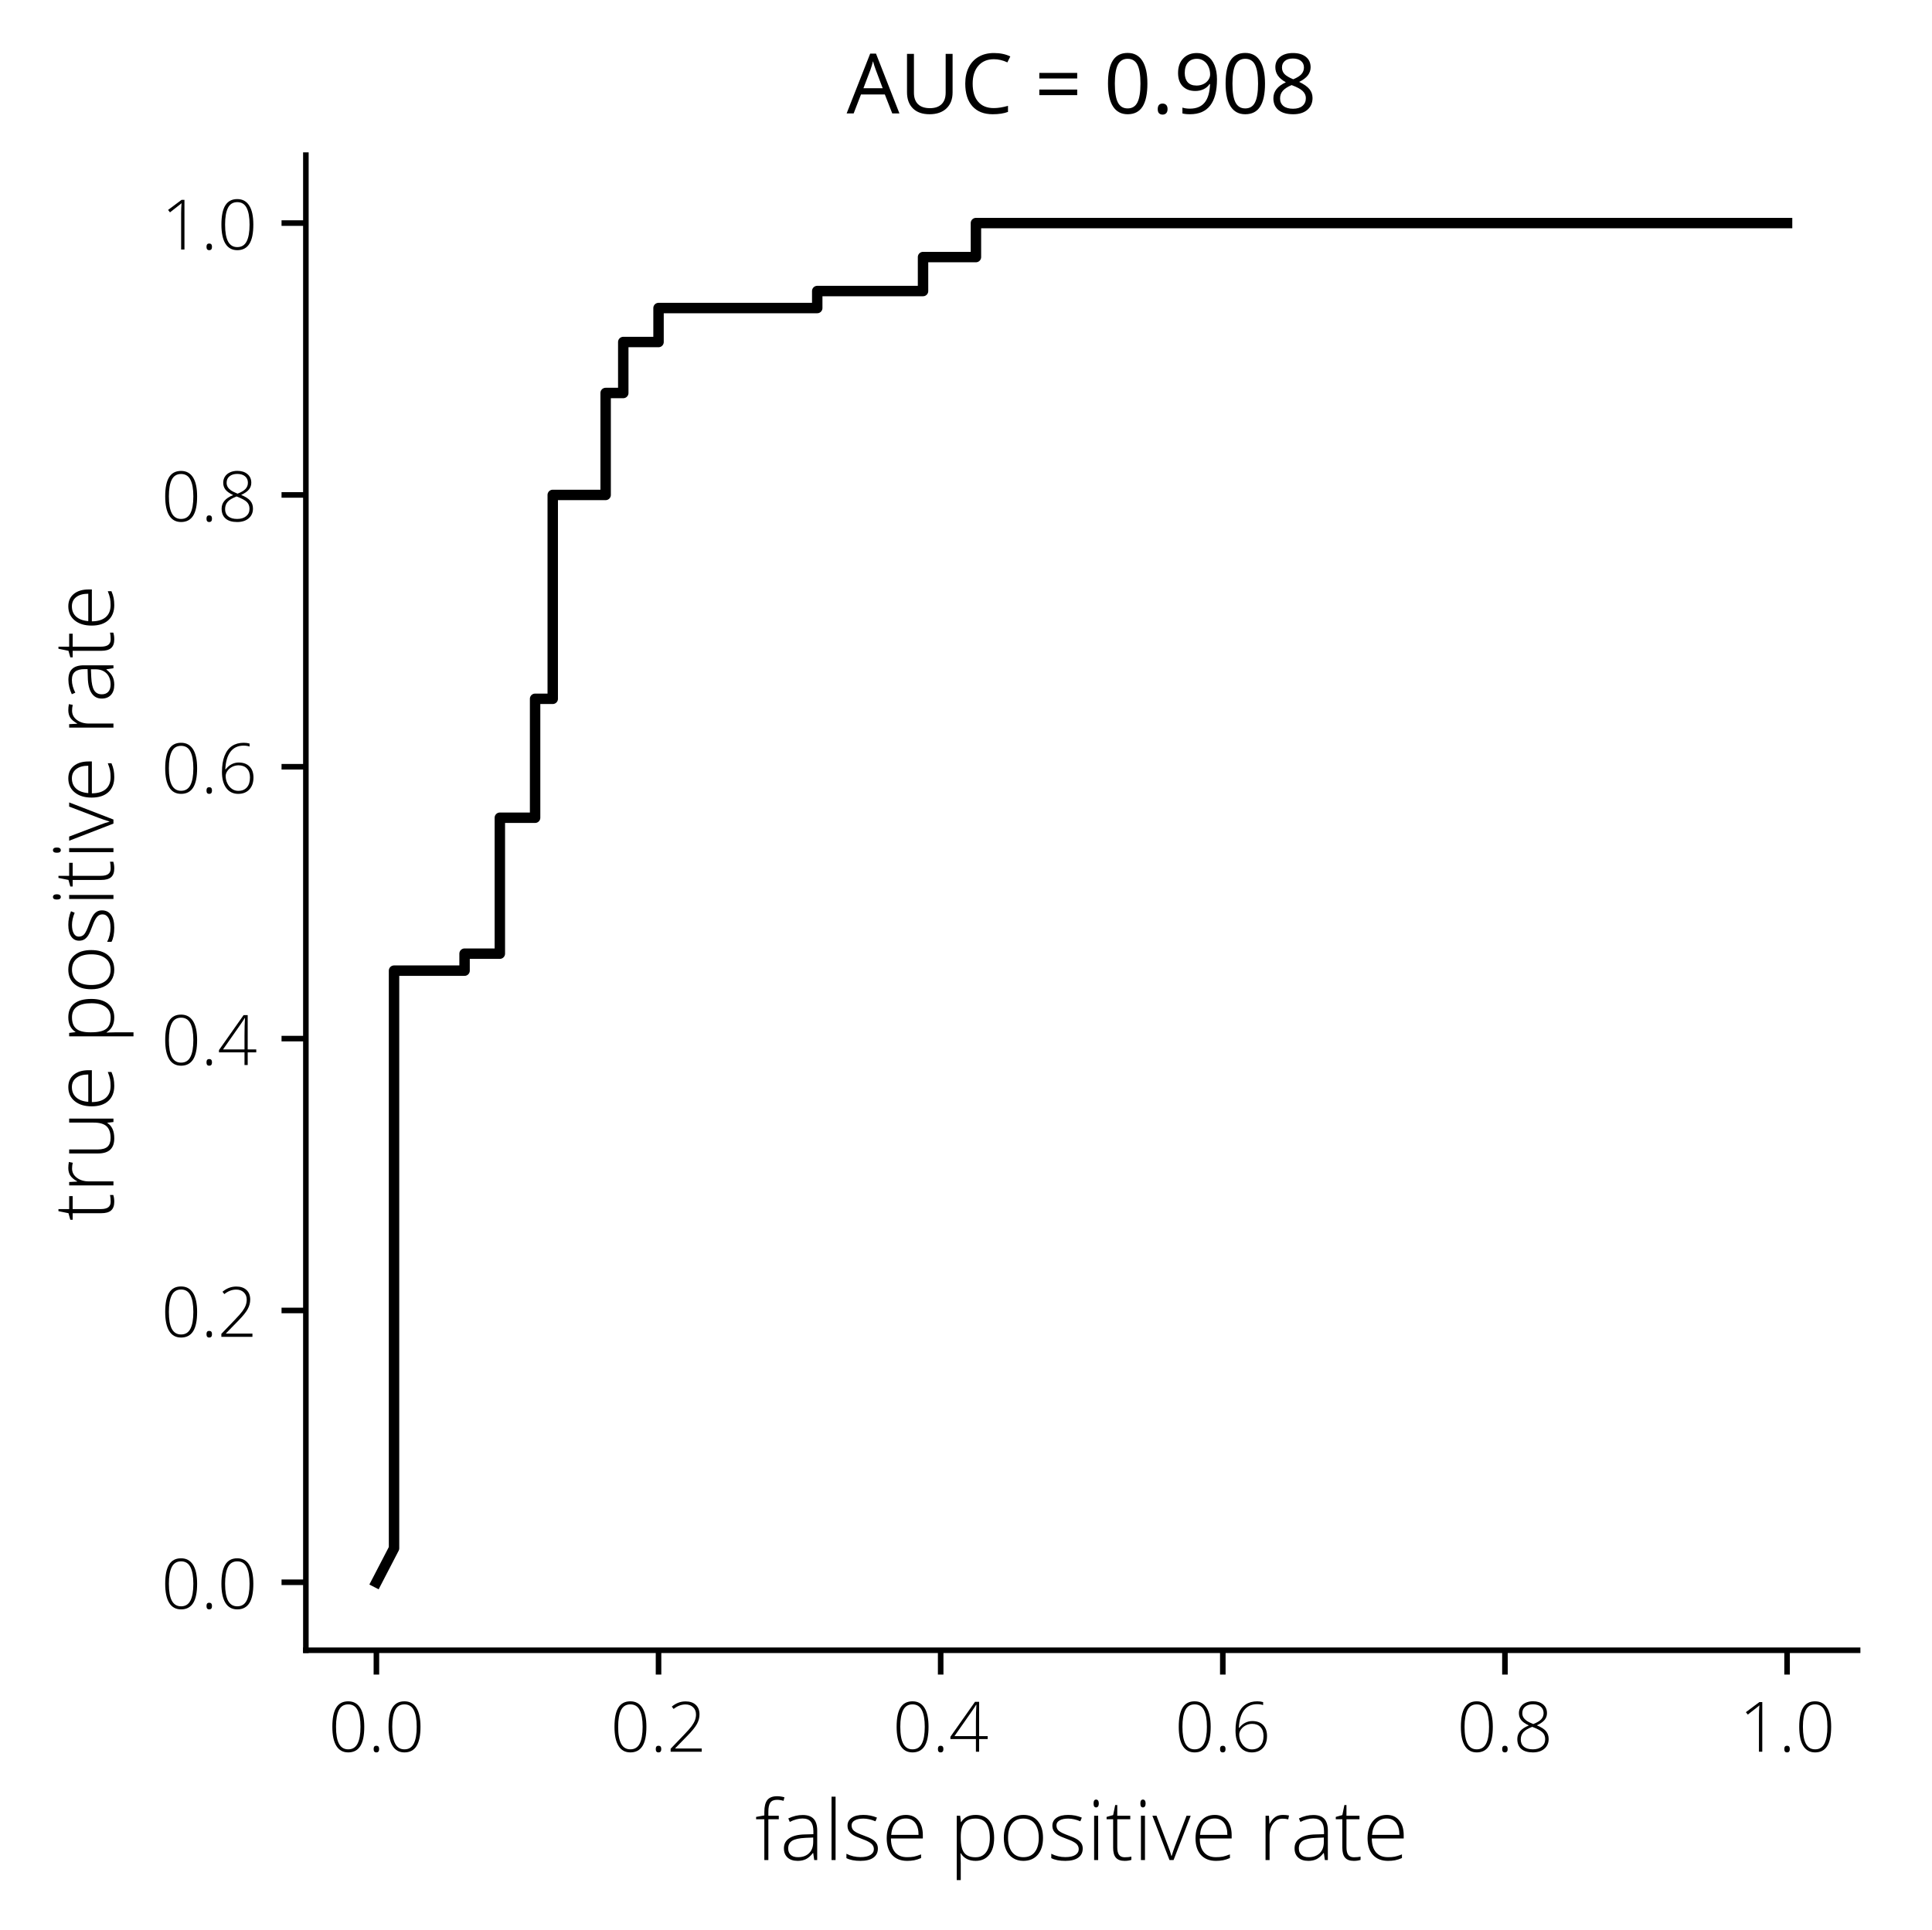<?xml version="1.0" encoding="utf-8" standalone="no"?>
<!DOCTYPE svg PUBLIC "-//W3C//DTD SVG 1.1//EN"
  "http://www.w3.org/Graphics/SVG/1.1/DTD/svg11.dtd">
<!-- Created with matplotlib (http://matplotlib.org/) -->
<svg height="277.693pt" version="1.1" viewBox="0 0 277.896 277.693" width="277.896pt" xmlns="http://www.w3.org/2000/svg" xmlns:xlink="http://www.w3.org/1999/xlink">
 <defs>
  <style type="text/css">
*{stroke-linecap:butt;stroke-linejoin:round;}
  </style>
 </defs>
 <g id="figure_1">
  <g id="patch_1">
   <path d="M 0 277.693 
L 277.896 277.693 
L 277.896 0 
L 0 0 
z
" style="fill:#ffffff;"/>
  </g>
  <g id="axes_1">
   <g id="patch_2">
    <path d="M 43.996 237.425 
L 267.196 237.425 
L 267.196 22.318 
L 43.996 22.318 
z
" style="fill:#ffffff;"/>
   </g>
   <g id="matplotlib.axis_1">
    <g id="xtick_1">
     <g id="line2d_1">
      <defs>
       <path d="M 0 0 
L 0 3.5 
" id="m49bd86c7df" style="stroke:#000000;stroke-width:0.8;"/>
      </defs>
      <g>
       <use style="stroke:#000000;stroke-width:0.8;" x="54.141" xlink:href="#m49bd86c7df" y="237.425"/>
      </g>
     </g>
     <g id="text_1">
      <!-- 0.0 -->
      <defs>
       <path d="M 51.516 35.891 
Q 51.516 17.094 45.781 8.047 
Q 40.047 -0.984 28.422 -0.984 
Q 17.234 -0.984 11.422 8.312 
Q 5.609 17.625 5.609 35.891 
Q 5.609 54.547 11.25 63.531 
Q 16.891 72.516 28.422 72.516 
Q 39.703 72.516 45.609 63.203 
Q 51.516 53.906 51.516 35.891 
z
M 10.891 35.891 
Q 10.891 19.281 15.234 11.344 
Q 19.578 3.422 28.422 3.422 
Q 37.641 3.422 41.859 11.625 
Q 46.094 19.828 46.094 35.891 
Q 46.094 51.703 41.859 59.906 
Q 37.641 68.109 28.422 68.109 
Q 19.188 68.109 15.031 59.906 
Q 10.891 51.703 10.891 35.891 
z
" id="OpenSans-Light-30"/>
       <path d="M 7.906 3.812 
Q 7.906 8.594 11.812 8.594 
Q 15.828 8.594 15.828 3.812 
Q 15.828 -0.984 11.812 -0.984 
Q 7.906 -0.984 7.906 3.812 
z
" id="OpenSans-Light-2e"/>
      </defs>
      <g transform="translate(47.244 252.024)scale(0.1 -0.1)">
       <use xlink:href="#OpenSans-Light-30"/>
       <use x="57.08" xlink:href="#OpenSans-Light-2e"/>
       <use x="80.859" xlink:href="#OpenSans-Light-30"/>
      </g>
     </g>
    </g>
    <g id="xtick_2">
     <g id="line2d_2">
      <g>
       <use style="stroke:#000000;stroke-width:0.8;" x="94.723" xlink:href="#m49bd86c7df" y="237.425"/>
      </g>
     </g>
     <g id="text_2">
      <!-- 0.2 -->
      <defs>
       <path d="M 50.203 0 
L 5.516 0 
L 5.516 4.297 
L 24.516 24.125 
Q 32.516 32.422 35.734 36.812 
Q 38.969 41.219 40.484 45.219 
Q 42 49.219 42 53.609 
Q 42 60.016 37.797 64.016 
Q 33.594 68.016 26.906 68.016 
Q 17.969 68.016 9.812 61.531 
L 7.172 64.891 
Q 16.109 72.406 27 72.406 
Q 36.328 72.406 41.672 67.422 
Q 47.016 62.453 47.016 53.719 
Q 47.016 46.625 43.422 40.016 
Q 39.844 33.406 30.328 23.688 
L 12.016 4.891 
L 12.016 4.688 
L 50.203 4.688 
z
" id="OpenSans-Light-32"/>
      </defs>
      <g transform="translate(87.826 252.024)scale(0.1 -0.1)">
       <use xlink:href="#OpenSans-Light-30"/>
       <use x="57.08" xlink:href="#OpenSans-Light-2e"/>
       <use x="80.859" xlink:href="#OpenSans-Light-32"/>
      </g>
     </g>
    </g>
    <g id="xtick_3">
     <g id="line2d_3">
      <g>
       <use style="stroke:#000000;stroke-width:0.8;" x="135.305" xlink:href="#m49bd86c7df" y="237.425"/>
      </g>
     </g>
     <g id="text_3">
      <!-- 0.4 -->
      <defs>
       <path d="M 55.719 18.219 
L 43.406 18.219 
L 43.406 0 
L 38.812 0 
L 38.812 18.219 
L 2.094 18.219 
L 2.094 21.484 
L 37.5 71.781 
L 43.406 71.781 
L 43.406 22.406 
L 55.719 22.406 
z
M 38.812 22.406 
L 38.812 42.828 
Q 38.812 57.562 39.5 67.578 
L 39.109 67.578 
Q 38.141 65.766 33.109 58.406 
L 7.906 22.406 
z
" id="OpenSans-Light-34"/>
      </defs>
      <g transform="translate(128.408 252.024)scale(0.1 -0.1)">
       <use xlink:href="#OpenSans-Light-30"/>
       <use x="57.08" xlink:href="#OpenSans-Light-2e"/>
       <use x="80.859" xlink:href="#OpenSans-Light-34"/>
      </g>
     </g>
    </g>
    <g id="xtick_4">
     <g id="line2d_4">
      <g>
       <use style="stroke:#000000;stroke-width:0.8;" x="175.887" xlink:href="#m49bd86c7df" y="237.425"/>
      </g>
     </g>
     <g id="text_4">
      <!-- 0.6 -->
      <defs>
       <path d="M 6.391 30.422 
Q 6.391 44.344 10.172 53.828 
Q 13.969 63.328 20.922 67.922 
Q 27.875 72.516 37.703 72.516 
Q 42.281 72.516 46.094 71.391 
L 46.094 67.094 
Q 42.531 68.406 37.5 68.406 
Q 25.438 68.406 18.719 59.719 
Q 12.016 51.031 11.188 34.422 
L 11.812 34.422 
Q 15.531 39.203 20.312 41.641 
Q 25.094 44.094 30.422 44.094 
Q 40.438 44.094 46.062 38.375 
Q 51.703 32.672 51.703 22.609 
Q 51.703 11.672 45.766 5.344 
Q 39.844 -0.984 29.781 -0.984 
Q 18.953 -0.984 12.672 7.297 
Q 6.391 15.578 6.391 30.422 
z
M 29.781 3.328 
Q 37.797 3.328 42.234 8.344 
Q 46.688 13.375 46.688 22.703 
Q 46.688 30.906 42.281 35.5 
Q 37.891 40.094 30.328 40.094 
Q 25.344 40.094 21.062 37.891 
Q 16.797 35.688 14.25 32.047 
Q 11.719 28.422 11.719 24.609 
Q 11.719 19.188 14.125 14.188 
Q 16.547 9.188 20.672 6.25 
Q 24.812 3.328 29.781 3.328 
z
" id="OpenSans-Light-36"/>
      </defs>
      <g transform="translate(168.99 252.024)scale(0.1 -0.1)">
       <use xlink:href="#OpenSans-Light-30"/>
       <use x="57.08" xlink:href="#OpenSans-Light-2e"/>
       <use x="80.859" xlink:href="#OpenSans-Light-36"/>
      </g>
     </g>
    </g>
    <g id="xtick_5">
     <g id="line2d_5">
      <g>
       <use style="stroke:#000000;stroke-width:0.8;" x="216.468" xlink:href="#m49bd86c7df" y="237.425"/>
      </g>
     </g>
     <g id="text_5">
      <!-- 0.8 -->
      <defs>
       <path d="M 28.422 72.609 
Q 37.5 72.609 43.031 67.969 
Q 48.578 63.328 48.578 55.422 
Q 48.578 49.953 45.141 45.75 
Q 41.703 41.547 33.984 37.984 
Q 43.359 34.125 47.172 29.531 
Q 50.984 24.953 50.984 18.406 
Q 50.984 9.578 44.797 4.297 
Q 38.625 -0.984 28.219 -0.984 
Q 17.438 -0.984 11.672 3.953 
Q 5.906 8.891 5.906 18.312 
Q 5.906 24.703 9.953 29.531 
Q 14.016 34.375 22.516 37.797 
Q 14.656 41.5 11.422 45.625 
Q 8.203 49.75 8.203 55.516 
Q 8.203 60.641 10.781 64.516 
Q 13.375 68.406 18.031 70.5 
Q 22.703 72.609 28.422 72.609 
z
M 10.891 17.578 
Q 10.891 10.844 15.453 7.125 
Q 20.016 3.422 28.219 3.422 
Q 36.234 3.422 41.109 7.344 
Q 46 11.281 46 18.016 
Q 46 24.078 42.156 27.859 
Q 38.328 31.641 27.391 35.797 
Q 18.406 32.328 14.641 28.125 
Q 10.891 23.922 10.891 17.578 
z
M 28.328 68.219 
Q 21.438 68.219 17.266 64.812 
Q 13.094 61.422 13.094 55.516 
Q 13.094 52.094 14.625 49.484 
Q 16.156 46.875 19.062 44.75 
Q 21.969 42.625 28.812 39.797 
Q 36.766 42.875 40.234 46.578 
Q 43.703 50.297 43.703 55.516 
Q 43.703 61.375 39.578 64.797 
Q 35.453 68.219 28.328 68.219 
z
" id="OpenSans-Light-38"/>
      </defs>
      <g transform="translate(209.571 252.024)scale(0.1 -0.1)">
       <use xlink:href="#OpenSans-Light-30"/>
       <use x="57.08" xlink:href="#OpenSans-Light-2e"/>
       <use x="80.859" xlink:href="#OpenSans-Light-38"/>
      </g>
     </g>
    </g>
    <g id="xtick_6">
     <g id="line2d_6">
      <g>
       <use style="stroke:#000000;stroke-width:0.8;" x="257.05" xlink:href="#m49bd86c7df" y="237.425"/>
      </g>
     </g>
     <g id="text_6">
      <!-- 1.0 -->
      <defs>
       <path d="M 33.297 0 
L 28.516 0 
L 28.516 52 
Q 28.516 59.078 29.109 66.703 
Q 28.375 65.969 27.594 65.281 
Q 26.812 64.594 12.5 53.422 
L 9.719 56.891 
L 29.109 71.391 
L 33.297 71.391 
z
" id="OpenSans-Light-31"/>
      </defs>
      <g transform="translate(250.153 252.024)scale(0.1 -0.1)">
       <use xlink:href="#OpenSans-Light-31"/>
       <use x="57.08" xlink:href="#OpenSans-Light-2e"/>
       <use x="80.859" xlink:href="#OpenSans-Light-30"/>
      </g>
     </g>
    </g>
    <g id="text_7">
     <!-- false positive rate -->
     <defs>
      <path d="M 28.609 48.875 
L 16.109 48.875 
L 16.109 0 
L 11.281 0 
L 11.281 48.875 
L 1.422 48.875 
L 1.422 51.703 
L 11.281 53.516 
L 11.281 57.625 
Q 11.281 67.391 14.859 71.953 
Q 18.453 76.516 26.609 76.516 
Q 31 76.516 35.406 75.203 
L 34.281 71 
Q 30.375 72.219 26.516 72.219 
Q 20.844 72.219 18.469 68.875 
Q 16.109 65.531 16.109 58.016 
L 16.109 53.078 
L 28.609 53.078 
z
" id="OpenSans-Light-66"/>
      <path d="M 41.109 0 
L 39.891 8.406 
L 39.5 8.406 
Q 35.5 3.266 31.266 1.141 
Q 27.047 -0.984 21.297 -0.984 
Q 13.484 -0.984 9.125 3.016 
Q 4.781 7.031 4.781 14.109 
Q 4.781 21.875 11.25 26.172 
Q 17.719 30.469 29.984 30.719 
L 40.094 31 
L 40.094 34.516 
Q 40.094 42.094 37.016 45.953 
Q 33.938 49.812 27.094 49.812 
Q 19.734 49.812 11.812 45.703 
L 10.016 49.906 
Q 18.75 54 27.297 54 
Q 36.031 54 40.344 49.453 
Q 44.672 44.922 44.672 35.297 
L 44.672 0 
z
M 21.578 3.422 
Q 30.078 3.422 34.984 8.281 
Q 39.891 13.141 39.891 21.781 
L 39.891 27 
L 30.609 26.609 
Q 19.438 26.078 14.672 23.125 
Q 9.906 20.172 9.906 13.922 
Q 9.906 8.938 12.953 6.172 
Q 16.016 3.422 21.578 3.422 
z
" id="OpenSans-Light-61"/>
      <path d="M 13.719 0 
L 8.891 0 
L 8.891 75.984 
L 13.719 75.984 
z
" id="OpenSans-Light-6c"/>
      <path d="M 41.797 13.812 
Q 41.797 6.688 36.375 2.844 
Q 30.953 -0.984 21 -0.984 
Q 10.359 -0.984 4.109 2.297 
L 4.109 7.516 
Q 12.109 3.516 21 3.516 
Q 28.859 3.516 32.938 6.125 
Q 37.016 8.734 37.016 13.094 
Q 37.016 17.094 33.766 19.828 
Q 30.516 22.562 23.094 25.203 
Q 15.141 28.078 11.906 30.156 
Q 8.688 32.234 7.047 34.844 
Q 5.422 37.453 5.422 41.219 
Q 5.422 47.172 10.422 50.641 
Q 15.438 54.109 24.422 54.109 
Q 33.016 54.109 40.719 50.875 
L 38.922 46.484 
Q 31.109 49.703 24.422 49.703 
Q 17.922 49.703 14.109 47.547 
Q 10.297 45.406 10.297 41.609 
Q 10.297 37.453 13.25 34.953 
Q 16.219 32.469 24.812 29.391 
Q 31.984 26.812 35.25 24.734 
Q 38.531 22.656 40.156 20.016 
Q 41.797 17.391 41.797 13.812 
z
" id="OpenSans-Light-73"/>
      <path d="M 30.328 -0.984 
Q 18.75 -0.984 12.281 6.141 
Q 5.812 13.281 5.812 26.125 
Q 5.812 38.812 12.062 46.453 
Q 18.312 54.109 28.906 54.109 
Q 38.281 54.109 43.703 47.562 
Q 49.125 41.016 49.125 29.781 
L 49.125 25.875 
L 10.891 25.875 
Q 10.984 14.938 15.984 9.172 
Q 21 3.422 30.328 3.422 
Q 34.859 3.422 38.297 4.047 
Q 41.75 4.688 47.016 6.781 
L 47.016 2.391 
Q 42.531 0.438 38.719 -0.266 
Q 34.906 -0.984 30.328 -0.984 
z
M 28.906 49.812 
Q 21.234 49.812 16.594 44.75 
Q 11.969 39.703 11.188 30.172 
L 44 30.172 
Q 44 39.406 39.984 44.609 
Q 35.984 49.812 28.906 49.812 
z
" id="OpenSans-Light-65"/>
      <path id="OpenSans-Light-20"/>
      <path d="M 31.594 -0.984 
Q 19.344 -0.984 13.719 8.203 
L 13.375 8.203 
L 13.531 4.109 
Q 13.719 0.484 13.719 -3.812 
L 13.719 -24.031 
L 8.891 -24.031 
L 8.891 53.078 
L 12.984 53.078 
L 13.922 45.516 
L 14.203 45.516 
Q 19.672 54.109 31.688 54.109 
Q 42.438 54.109 48.078 47.047 
Q 53.719 39.984 53.719 26.516 
Q 53.719 13.422 47.781 6.219 
Q 41.844 -0.984 31.594 -0.984 
z
M 31.5 3.328 
Q 39.656 3.328 44.109 9.375 
Q 48.578 15.438 48.578 26.312 
Q 48.578 49.703 31.688 49.703 
Q 22.406 49.703 18.062 44.594 
Q 13.719 39.5 13.719 27.984 
L 13.719 26.422 
Q 13.719 13.969 17.891 8.641 
Q 22.078 3.328 31.5 3.328 
z
" id="OpenSans-Light-70"/>
      <path d="M 52.781 26.609 
Q 52.781 13.625 46.484 6.312 
Q 40.188 -0.984 29.109 -0.984 
Q 22.125 -0.984 16.797 2.391 
Q 11.469 5.766 8.641 12.062 
Q 5.812 18.359 5.812 26.609 
Q 5.812 39.594 12.109 46.844 
Q 18.406 54.109 29.391 54.109 
Q 40.328 54.109 46.547 46.75 
Q 52.781 39.406 52.781 26.609 
z
M 10.891 26.609 
Q 10.891 15.672 15.703 9.547 
Q 20.516 3.422 29.297 3.422 
Q 38.094 3.422 42.891 9.547 
Q 47.703 15.672 47.703 26.609 
Q 47.703 37.594 42.844 43.641 
Q 37.984 49.703 29.203 49.703 
Q 20.406 49.703 15.641 43.672 
Q 10.891 37.641 10.891 26.609 
z
" id="OpenSans-Light-6f"/>
      <path d="M 13.719 0 
L 8.891 0 
L 8.891 53.078 
L 13.719 53.078 
z
M 8.203 67.828 
Q 8.203 72.516 11.281 72.516 
Q 12.797 72.516 13.641 71.281 
Q 14.5 70.062 14.5 67.828 
Q 14.5 65.625 13.641 64.359 
Q 12.797 63.094 11.281 63.094 
Q 8.203 63.094 8.203 67.828 
z
" id="OpenSans-Light-69"/>
      <path d="M 22.906 3.328 
Q 27.484 3.328 30.906 4.109 
L 30.906 0.203 
Q 27.391 -0.984 22.797 -0.984 
Q 15.766 -0.984 12.422 2.781 
Q 9.078 6.547 9.078 14.594 
L 9.078 48.875 
L 1.219 48.875 
L 1.219 51.703 
L 9.078 53.906 
L 11.531 65.922 
L 14.016 65.922 
L 14.016 53.078 
L 29.594 53.078 
L 29.594 48.875 
L 14.016 48.875 
L 14.016 15.281 
Q 14.016 9.188 16.156 6.25 
Q 18.312 3.328 22.906 3.328 
z
" id="OpenSans-Light-74"/>
      <path d="M 20.516 0 
L 0 53.078 
L 4.984 53.078 
L 18.703 17 
Q 21.438 10.062 22.797 4.891 
L 23.094 4.891 
Q 25.094 11.531 27.203 17.094 
L 40.922 53.078 
L 45.906 53.078 
L 25.391 0 
z
" id="OpenSans-Light-76"/>
      <path d="M 29.781 54.109 
Q 33.156 54.109 37.016 53.422 
L 36.078 48.781 
Q 32.766 49.609 29.203 49.609 
Q 22.406 49.609 18.062 43.844 
Q 13.719 38.094 13.719 29.297 
L 13.719 0 
L 8.891 0 
L 8.891 53.078 
L 12.984 53.078 
L 13.484 43.5 
L 13.812 43.5 
Q 17.094 49.359 20.797 51.734 
Q 24.516 54.109 29.781 54.109 
z
" id="OpenSans-Light-72"/>
     </defs>
     <g transform="translate(108.587 267.609)scale(0.12 -0.12)">
      <use xlink:href="#OpenSans-Light-66"/>
      <use x="29.98" xlink:href="#OpenSans-Light-61"/>
      <use x="82.959" xlink:href="#OpenSans-Light-6c"/>
      <use x="105.566" xlink:href="#OpenSans-Light-73"/>
      <use x="152.148" xlink:href="#OpenSans-Light-65"/>
      <use x="207.031" xlink:href="#OpenSans-Light-20"/>
      <use x="233.008" xlink:href="#OpenSans-Light-70"/>
      <use x="292.529" xlink:href="#OpenSans-Light-6f"/>
      <use x="351.123" xlink:href="#OpenSans-Light-73"/>
      <use x="397.705" xlink:href="#OpenSans-Light-69"/>
      <use x="420.312" xlink:href="#OpenSans-Light-74"/>
      <use x="453.809" xlink:href="#OpenSans-Light-69"/>
      <use x="476.416" xlink:href="#OpenSans-Light-76"/>
      <use x="522.314" xlink:href="#OpenSans-Light-65"/>
      <use x="577.197" xlink:href="#OpenSans-Light-20"/>
      <use x="603.174" xlink:href="#OpenSans-Light-72"/>
      <use x="642.059" xlink:href="#OpenSans-Light-61"/>
      <use x="695.037" xlink:href="#OpenSans-Light-74"/>
      <use x="728.533" xlink:href="#OpenSans-Light-65"/>
     </g>
    </g>
   </g>
   <g id="matplotlib.axis_2">
    <g id="ytick_1">
     <g id="line2d_7">
      <defs>
       <path d="M 0 0 
L -3.5 0 
" id="m587a6e9916" style="stroke:#000000;stroke-width:0.8;"/>
      </defs>
      <g>
       <use style="stroke:#000000;stroke-width:0.8;" x="43.996" xlink:href="#m587a6e9916" y="227.648"/>
      </g>
     </g>
     <g id="text_8">
      <!-- 0.0 -->
      <g transform="translate(23.202 231.447)scale(0.1 -0.1)">
       <use xlink:href="#OpenSans-Light-30"/>
       <use x="57.08" xlink:href="#OpenSans-Light-2e"/>
       <use x="80.859" xlink:href="#OpenSans-Light-30"/>
      </g>
     </g>
    </g>
    <g id="ytick_2">
     <g id="line2d_8">
      <g>
       <use style="stroke:#000000;stroke-width:0.8;" x="43.996" xlink:href="#m587a6e9916" y="188.537"/>
      </g>
     </g>
     <g id="text_9">
      <!-- 0.2 -->
      <g transform="translate(23.202 192.337)scale(0.1 -0.1)">
       <use xlink:href="#OpenSans-Light-30"/>
       <use x="57.08" xlink:href="#OpenSans-Light-2e"/>
       <use x="80.859" xlink:href="#OpenSans-Light-32"/>
      </g>
     </g>
    </g>
    <g id="ytick_3">
     <g id="line2d_9">
      <g>
       <use style="stroke:#000000;stroke-width:0.8;" x="43.996" xlink:href="#m587a6e9916" y="149.427"/>
      </g>
     </g>
     <g id="text_10">
      <!-- 0.4 -->
      <g transform="translate(23.202 153.226)scale(0.1 -0.1)">
       <use xlink:href="#OpenSans-Light-30"/>
       <use x="57.08" xlink:href="#OpenSans-Light-2e"/>
       <use x="80.859" xlink:href="#OpenSans-Light-34"/>
      </g>
     </g>
    </g>
    <g id="ytick_4">
     <g id="line2d_10">
      <g>
       <use style="stroke:#000000;stroke-width:0.8;" x="43.996" xlink:href="#m587a6e9916" y="110.317"/>
      </g>
     </g>
     <g id="text_11">
      <!-- 0.6 -->
      <g transform="translate(23.202 114.116)scale(0.1 -0.1)">
       <use xlink:href="#OpenSans-Light-30"/>
       <use x="57.08" xlink:href="#OpenSans-Light-2e"/>
       <use x="80.859" xlink:href="#OpenSans-Light-36"/>
      </g>
     </g>
    </g>
    <g id="ytick_5">
     <g id="line2d_11">
      <g>
       <use style="stroke:#000000;stroke-width:0.8;" x="43.996" xlink:href="#m587a6e9916" y="71.206"/>
      </g>
     </g>
     <g id="text_12">
      <!-- 0.8 -->
      <g transform="translate(23.202 75.005)scale(0.1 -0.1)">
       <use xlink:href="#OpenSans-Light-30"/>
       <use x="57.08" xlink:href="#OpenSans-Light-2e"/>
       <use x="80.859" xlink:href="#OpenSans-Light-38"/>
      </g>
     </g>
    </g>
    <g id="ytick_6">
     <g id="line2d_12">
      <g>
       <use style="stroke:#000000;stroke-width:0.8;" x="43.996" xlink:href="#m587a6e9916" y="32.096"/>
      </g>
     </g>
     <g id="text_13">
      <!-- 1.0 -->
      <g transform="translate(23.202 35.895)scale(0.1 -0.1)">
       <use xlink:href="#OpenSans-Light-31"/>
       <use x="57.08" xlink:href="#OpenSans-Light-2e"/>
       <use x="80.859" xlink:href="#OpenSans-Light-30"/>
      </g>
     </g>
    </g>
    <g id="text_14">
     <!-- true positive rate -->
     <defs>
      <path d="M 13.094 53.078 
L 13.094 18.703 
Q 13.094 10.688 16.453 7.047 
Q 19.828 3.422 26.906 3.422 
Q 36.375 3.422 40.844 8.203 
Q 45.312 12.984 45.312 23.781 
L 45.312 53.078 
L 50.094 53.078 
L 50.094 0 
L 46 0 
L 45.125 7.328 
L 44.828 7.328 
Q 39.656 -0.984 26.422 -0.984 
Q 8.297 -0.984 8.297 18.406 
L 8.297 53.078 
z
" id="OpenSans-Light-75"/>
     </defs>
     <g transform="translate(16.318 175.636)rotate(-90)scale(0.12 -0.12)">
      <use xlink:href="#OpenSans-Light-74"/>
      <use x="33.496" xlink:href="#OpenSans-Light-72"/>
      <use x="72.412" xlink:href="#OpenSans-Light-75"/>
      <use x="131.396" xlink:href="#OpenSans-Light-65"/>
      <use x="186.279" xlink:href="#OpenSans-Light-20"/>
      <use x="212.256" xlink:href="#OpenSans-Light-70"/>
      <use x="271.777" xlink:href="#OpenSans-Light-6f"/>
      <use x="330.371" xlink:href="#OpenSans-Light-73"/>
      <use x="376.953" xlink:href="#OpenSans-Light-69"/>
      <use x="399.561" xlink:href="#OpenSans-Light-74"/>
      <use x="433.057" xlink:href="#OpenSans-Light-69"/>
      <use x="455.664" xlink:href="#OpenSans-Light-76"/>
      <use x="501.562" xlink:href="#OpenSans-Light-65"/>
      <use x="556.445" xlink:href="#OpenSans-Light-20"/>
      <use x="582.422" xlink:href="#OpenSans-Light-72"/>
      <use x="621.307" xlink:href="#OpenSans-Light-61"/>
      <use x="674.285" xlink:href="#OpenSans-Light-74"/>
      <use x="707.781" xlink:href="#OpenSans-Light-65"/>
     </g>
    </g>
   </g>
   <g id="line2d_13">
    <path clip-path="url(#pc356802b94)" d="M 54.141 227.648 
L 56.677 222.759 
L 56.677 220.315 
L 56.677 217.87 
L 56.677 215.426 
L 56.677 212.981 
L 56.677 208.093 
L 56.677 205.648 
L 56.677 200.759 
L 56.677 198.315 
L 56.677 195.871 
L 56.677 190.982 
L 56.677 188.537 
L 56.677 186.093 
L 56.677 181.204 
L 56.677 178.76 
L 56.677 173.871 
L 56.677 168.982 
L 56.677 166.538 
L 56.677 164.093 
L 56.677 161.649 
L 56.677 156.76 
L 56.677 151.871 
L 56.677 149.427 
L 56.677 144.538 
L 56.677 139.649 
L 61.75 139.649 
L 66.823 139.649 
L 66.823 137.205 
L 69.359 137.205 
L 71.896 137.205 
L 71.896 134.761 
L 71.896 132.316 
L 71.896 129.872 
L 71.896 124.983 
L 71.896 120.094 
L 71.896 117.65 
L 76.968 117.65 
L 76.968 115.205 
L 76.968 110.317 
L 76.968 107.872 
L 76.968 105.428 
L 76.968 102.983 
L 76.968 100.539 
L 79.505 100.539 
L 79.505 98.095 
L 79.505 93.206 
L 79.505 90.761 
L 79.505 85.873 
L 79.505 83.428 
L 79.505 80.984 
L 79.505 78.539 
L 79.505 73.651 
L 79.505 71.206 
L 82.041 71.206 
L 87.114 71.206 
L 87.114 68.762 
L 87.114 66.317 
L 87.114 63.873 
L 87.114 61.429 
L 87.114 58.984 
L 87.114 56.54 
L 89.65 56.54 
L 89.65 54.095 
L 89.65 49.207 
L 92.187 49.207 
L 94.723 49.207 
L 94.723 44.318 
L 97.259 44.318 
L 102.332 44.318 
L 104.868 44.318 
L 109.941 44.318 
L 112.477 44.318 
L 117.55 44.318 
L 117.55 41.873 
L 120.087 41.873 
L 122.623 41.873 
L 125.159 41.873 
L 127.696 41.873 
L 130.232 41.873 
L 132.768 41.873 
L 132.768 36.985 
L 135.305 36.985 
L 137.841 36.985 
L 140.377 36.985 
L 140.377 32.096 
L 142.914 32.096 
L 145.45 32.096 
L 147.987 32.096 
L 150.523 32.096 
L 153.059 32.096 
L 158.132 32.096 
L 160.668 32.096 
L 165.741 32.096 
L 168.277 32.096 
L 170.814 32.096 
L 173.35 32.096 
L 178.423 32.096 
L 183.496 32.096 
L 186.032 32.096 
L 188.568 32.096 
L 191.105 32.096 
L 196.177 32.096 
L 201.25 32.096 
L 203.787 32.096 
L 208.859 32.096 
L 213.932 32.096 
L 216.468 32.096 
L 221.541 32.096 
L 226.614 32.096 
L 229.15 32.096 
L 231.687 32.096 
L 236.759 32.096 
L 239.296 32.096 
L 241.832 32.096 
L 244.368 32.096 
L 249.441 32.096 
L 254.514 32.096 
L 257.05 32.096 
" style="fill:none;stroke:#000000;stroke-linecap:square;stroke-width:1.5;"/>
   </g>
   <g id="patch_3">
    <path d="M 43.996 237.425 
L 43.996 22.318 
" style="fill:none;stroke:#000000;stroke-linecap:square;stroke-linejoin:miter;stroke-width:0.8;"/>
   </g>
   <g id="patch_4">
    <path d="M 43.996 237.425 
L 267.196 237.425 
" style="fill:none;stroke:#000000;stroke-linecap:square;stroke-linejoin:miter;stroke-width:0.8;"/>
   </g>
   <g id="text_15">
    <!-- AUC = 0.908 -->
    <defs>
     <path d="M 54.688 0 
L 45.797 22.703 
L 17.188 22.703 
L 8.406 0 
L 0 0 
L 28.219 71.688 
L 35.203 71.688 
L 63.281 0 
z
M 43.219 30.172 
L 34.906 52.297 
Q 33.297 56.5 31.594 62.594 
Q 30.516 57.906 28.516 52.297 
L 20.125 30.172 
z
" id="OpenSans-41"/>
     <path d="M 63.719 71.391 
L 63.719 25.203 
Q 63.719 12.984 56.344 6 
Q 48.969 -0.984 36.078 -0.984 
Q 23.188 -0.984 16.125 6.047 
Q 9.078 13.094 9.078 25.391 
L 9.078 71.391 
L 17.391 71.391 
L 17.391 24.812 
Q 17.391 15.875 22.266 11.078 
Q 27.156 6.297 36.625 6.297 
Q 45.656 6.297 50.531 11.109 
Q 55.422 15.922 55.422 24.906 
L 55.422 71.391 
z
" id="OpenSans-55"/>
     <path d="M 40.375 64.984 
Q 28.609 64.984 21.797 57.141 
Q 14.984 49.312 14.984 35.688 
Q 14.984 21.688 21.547 14.031 
Q 28.125 6.391 40.281 6.391 
Q 47.75 6.391 57.328 9.078 
L 57.328 1.812 
Q 49.906 -0.984 39.016 -0.984 
Q 23.25 -0.984 14.672 8.594 
Q 6.109 18.172 6.109 35.797 
Q 6.109 46.828 10.234 55.125 
Q 14.359 63.422 22.141 67.906 
Q 29.938 72.406 40.484 72.406 
Q 51.703 72.406 60.109 68.312 
L 56.594 61.188 
Q 48.484 64.984 40.375 64.984 
z
" id="OpenSans-43"/>
     <path id="OpenSans-20"/>
     <path d="M 5.812 41.891 
L 5.812 48.578 
L 51.219 48.578 
L 51.219 41.891 
z
M 5.812 21.922 
L 5.812 28.609 
L 51.219 28.609 
L 51.219 21.922 
z
" id="OpenSans-3d"/>
     <path d="M 52.203 35.797 
Q 52.203 17.281 46.359 8.141 
Q 40.531 -0.984 28.516 -0.984 
Q 17 -0.984 10.984 8.359 
Q 4.984 17.719 4.984 35.797 
Q 4.984 54.438 10.797 63.469 
Q 16.609 72.516 28.516 72.516 
Q 40.141 72.516 46.172 63.078 
Q 52.203 53.656 52.203 35.797 
z
M 13.188 35.797 
Q 13.188 20.219 16.844 13.109 
Q 20.516 6 28.516 6 
Q 36.625 6 40.25 13.203 
Q 43.891 20.406 43.891 35.797 
Q 43.891 51.172 40.25 58.328 
Q 36.625 65.484 28.516 65.484 
Q 20.516 65.484 16.844 58.422 
Q 13.188 51.375 13.188 35.797 
z
" id="OpenSans-30"/>
     <path d="M 7.422 5.172 
Q 7.422 8.453 8.906 10.125 
Q 10.406 11.812 13.188 11.812 
Q 16.016 11.812 17.594 10.125 
Q 19.188 8.453 19.188 5.172 
Q 19.188 2 17.578 0.281 
Q 15.969 -1.422 13.188 -1.422 
Q 10.688 -1.422 9.047 0.109 
Q 7.422 1.656 7.422 5.172 
z
" id="OpenSans-2e"/>
     <path d="M 51.812 40.922 
Q 51.812 -0.984 19.391 -0.984 
Q 13.719 -0.984 10.406 0 
L 10.406 6.984 
Q 14.312 5.719 19.281 5.719 
Q 31 5.719 36.984 12.969 
Q 42.969 20.219 43.5 35.203 
L 42.922 35.203 
Q 40.234 31.156 35.781 29.031 
Q 31.344 26.906 25.781 26.906 
Q 16.312 26.906 10.734 32.562 
Q 5.172 38.234 5.172 48.391 
Q 5.172 59.516 11.391 65.953 
Q 17.625 72.406 27.781 72.406 
Q 35.062 72.406 40.5 68.672 
Q 45.953 64.938 48.875 57.781 
Q 51.812 50.641 51.812 40.922 
z
M 27.781 65.484 
Q 20.797 65.484 16.984 60.984 
Q 13.188 56.5 13.188 48.484 
Q 13.188 41.453 16.703 37.422 
Q 20.219 33.406 27.391 33.406 
Q 31.844 33.406 35.578 35.203 
Q 39.312 37.016 41.453 40.141 
Q 43.609 43.266 43.609 46.688 
Q 43.609 51.812 41.594 56.156 
Q 39.594 60.5 36 62.984 
Q 32.422 65.484 27.781 65.484 
z
" id="OpenSans-39"/>
     <path d="M 28.516 72.406 
Q 38.281 72.406 43.984 67.859 
Q 49.703 63.328 49.703 55.328 
Q 49.703 50.047 46.438 45.703 
Q 43.172 41.359 35.984 37.797 
Q 44.672 33.641 48.328 29.078 
Q 52 24.516 52 18.5 
Q 52 9.625 45.797 4.312 
Q 39.594 -0.984 28.812 -0.984 
Q 17.391 -0.984 11.234 4.016 
Q 5.078 9.031 5.078 18.219 
Q 5.078 30.469 20.016 37.312 
Q 13.281 41.109 10.344 45.531 
Q 7.422 49.953 7.422 55.422 
Q 7.422 63.188 13.156 67.797 
Q 18.891 72.406 28.516 72.406 
z
M 13.094 18.016 
Q 13.094 12.156 17.156 8.875 
Q 21.234 5.609 28.609 5.609 
Q 35.891 5.609 39.938 9.031 
Q 44 12.453 44 18.406 
Q 44 23.141 40.188 26.828 
Q 36.375 30.516 26.906 33.984 
Q 19.625 30.859 16.359 27.078 
Q 13.094 23.297 13.094 18.016 
z
M 28.422 65.828 
Q 22.312 65.828 18.844 62.891 
Q 15.375 59.969 15.375 55.078 
Q 15.375 50.594 18.25 47.359 
Q 21.141 44.141 28.906 40.922 
Q 35.891 43.844 38.797 47.219 
Q 41.703 50.594 41.703 55.078 
Q 41.703 60.016 38.156 62.922 
Q 34.625 65.828 28.422 65.828 
z
" id="OpenSans-38"/>
    </defs>
    <g transform="translate(121.779 16.318)scale(0.12 -0.12)">
     <use xlink:href="#OpenSans-41"/>
     <use x="63.281" xlink:href="#OpenSans-55"/>
     <use x="136.084" xlink:href="#OpenSans-43"/>
     <use x="199.17" xlink:href="#OpenSans-20"/>
     <use x="225.146" xlink:href="#OpenSans-3d"/>
     <use x="282.324" xlink:href="#OpenSans-20"/>
     <use x="308.301" xlink:href="#OpenSans-30"/>
     <use x="365.479" xlink:href="#OpenSans-2e"/>
     <use x="392.09" xlink:href="#OpenSans-39"/>
     <use x="449.268" xlink:href="#OpenSans-30"/>
     <use x="506.445" xlink:href="#OpenSans-38"/>
    </g>
   </g>
  </g>
 </g>
 <defs>
  <clipPath id="pc356802b94">
   <rect height="215.107" width="223.2" x="43.996" y="22.318"/>
  </clipPath>
 </defs>
</svg>
